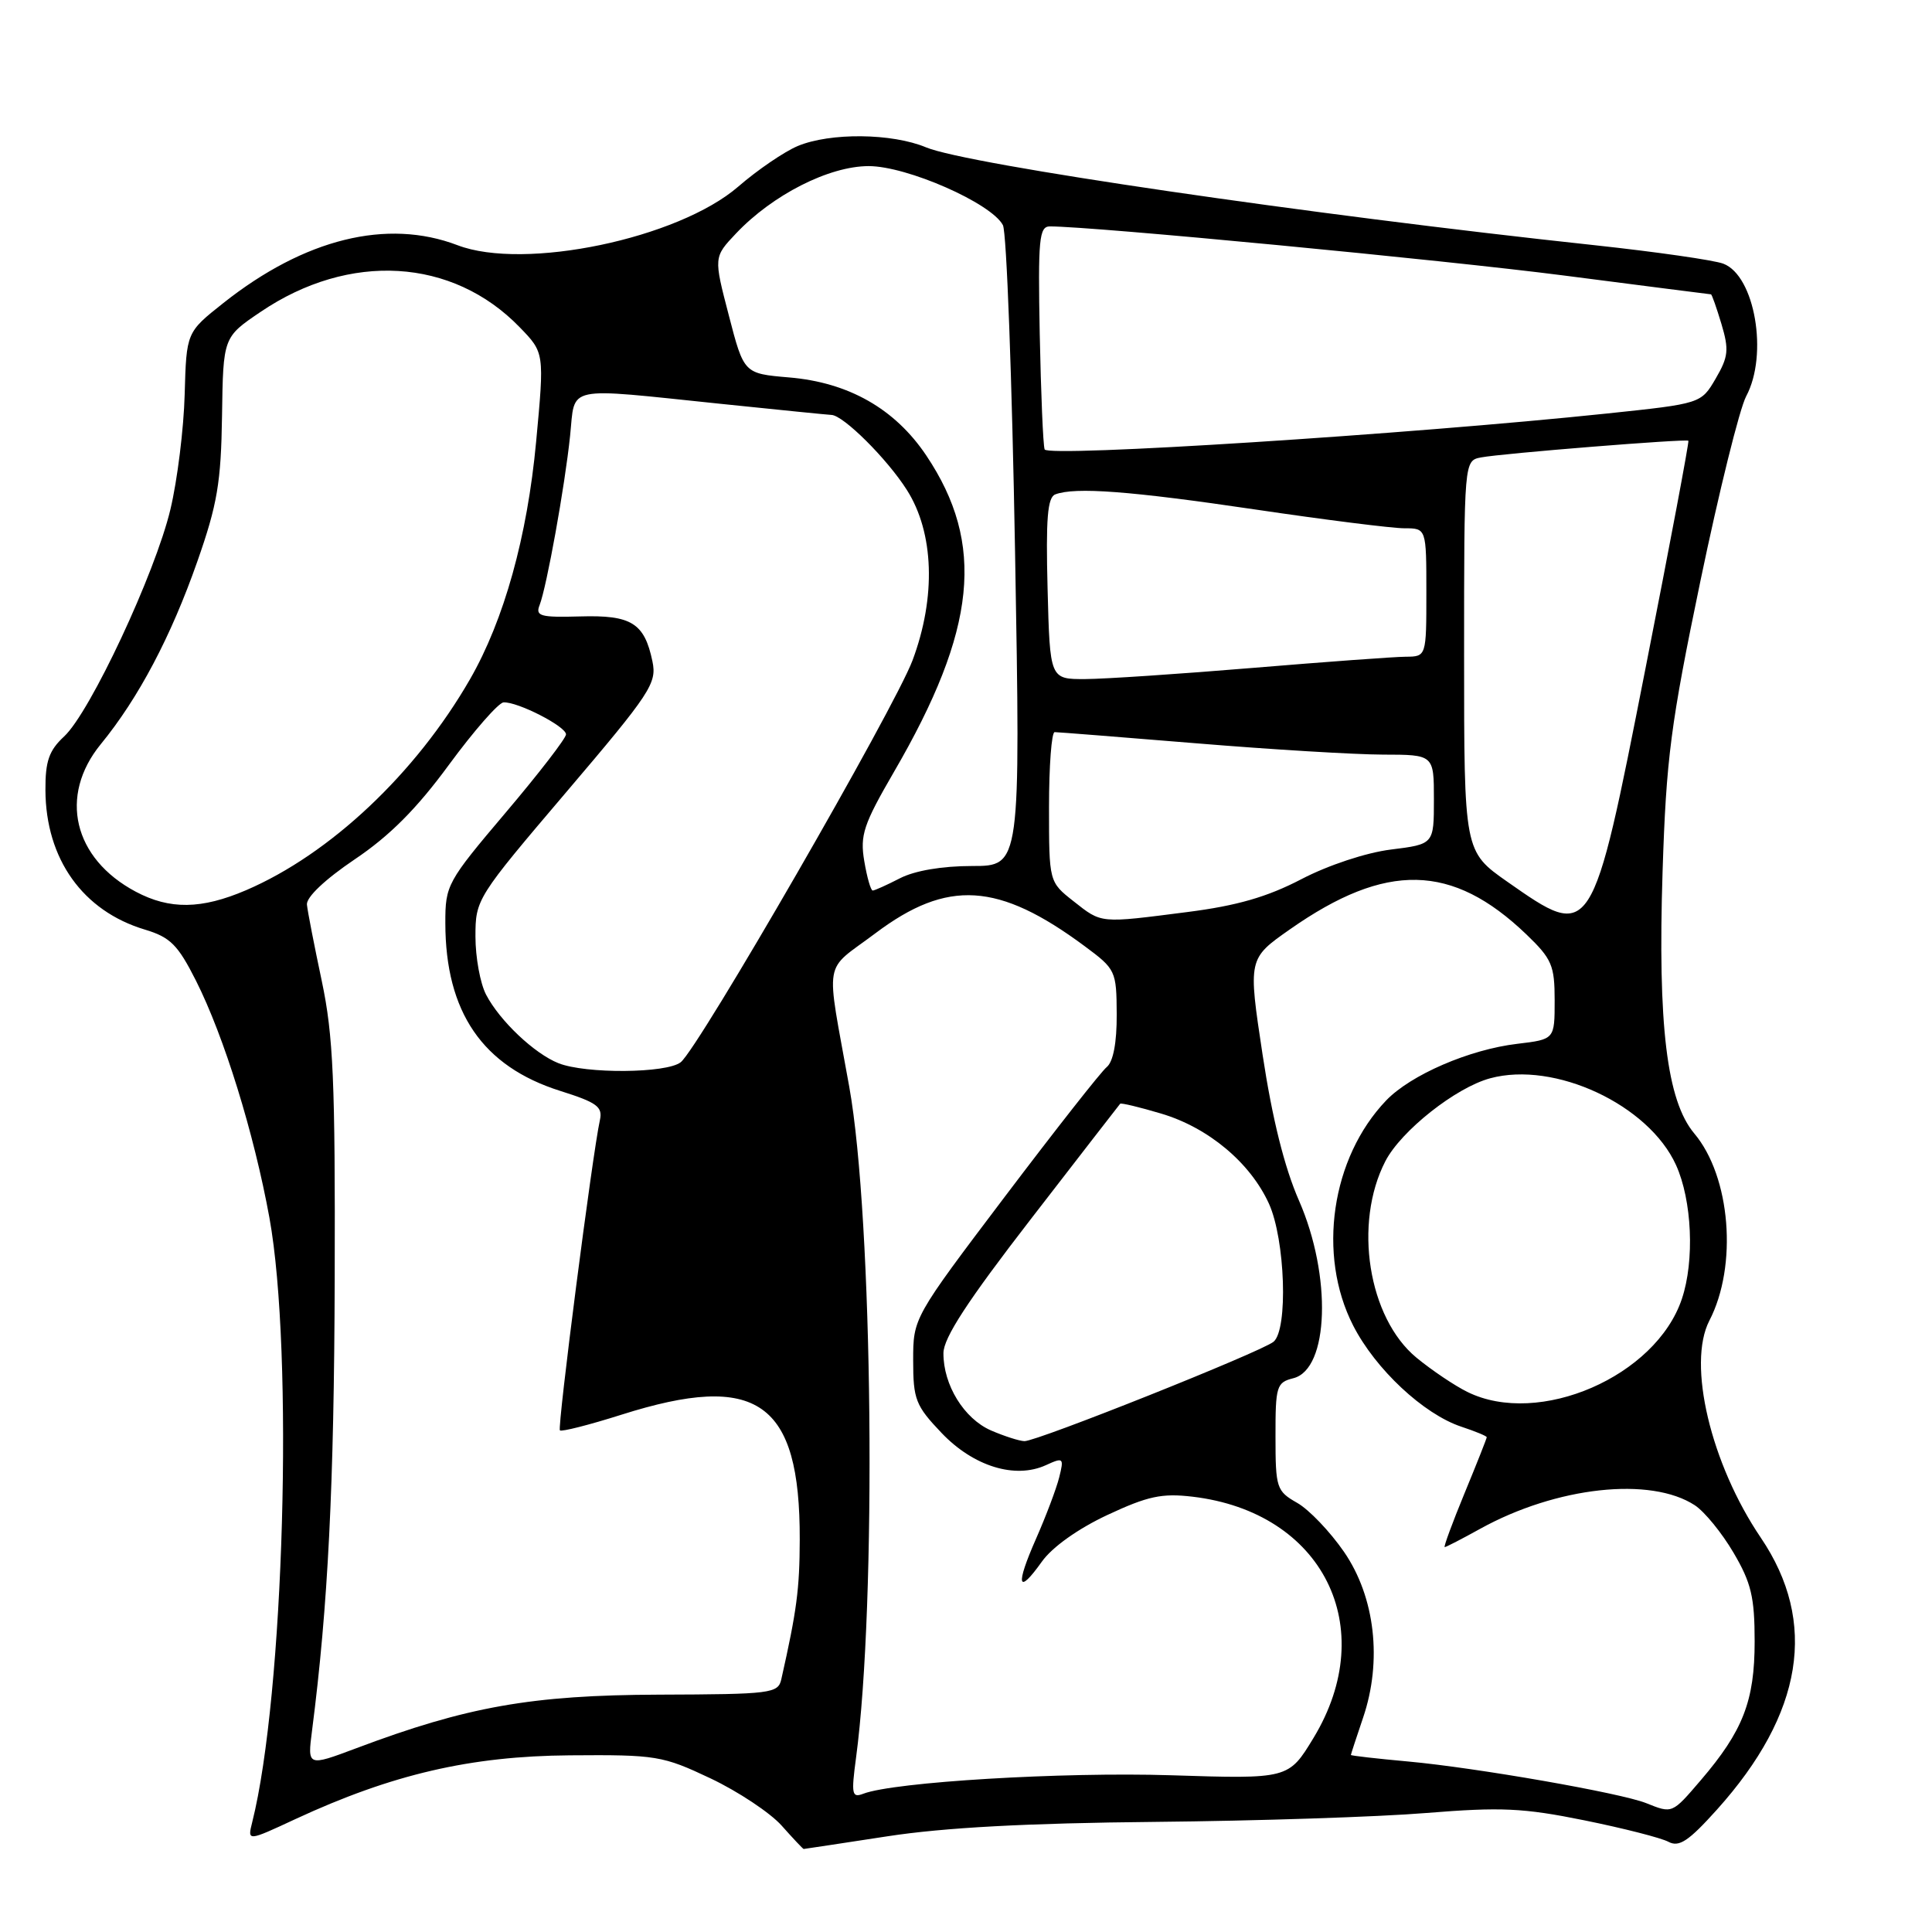 <?xml version="1.0" encoding="UTF-8" standalone="no"?>
<!DOCTYPE svg PUBLIC "-//W3C//DTD SVG 1.1//EN" "http://www.w3.org/Graphics/SVG/1.1/DTD/svg11.dtd" >
<svg xmlns="http://www.w3.org/2000/svg" xmlns:xlink="http://www.w3.org/1999/xlink" version="1.1" viewBox="0 0 256 256">
 <g >
 <path fill="currentColor"
d=" M 117.58 243.32 C 125.10 242.16 136.13 241.57 153.00 241.41 C 166.47 241.28 182.68 240.75 189.00 240.23 C 198.88 239.43 201.83 239.56 209.92 241.20 C 215.10 242.25 220.12 243.53 221.08 244.05 C 222.49 244.80 223.75 243.96 227.50 239.79 C 238.94 227.06 240.90 214.96 233.32 203.76 C 226.68 193.96 223.54 180.72 226.50 174.99 C 230.27 167.71 229.32 155.91 224.50 150.19 C 220.86 145.86 219.65 135.84 220.30 115.50 C 220.78 100.51 221.37 95.96 225.31 77.00 C 227.77 65.17 230.50 54.15 231.38 52.50 C 234.33 46.99 232.53 36.53 228.35 34.94 C 227.11 34.47 219.43 33.37 211.29 32.49 C 173.44 28.43 128.15 21.80 122.72 19.53 C 118.20 17.64 110.01 17.55 105.70 19.35 C 103.92 20.10 100.38 22.51 97.83 24.72 C 89.86 31.62 69.48 35.88 60.62 32.49 C 51.29 28.93 40.35 31.63 29.60 40.15 C 24.70 44.03 24.70 44.03 24.47 52.27 C 24.35 56.79 23.50 63.65 22.58 67.50 C 20.56 75.98 11.94 94.40 8.49 97.59 C 6.49 99.45 6.00 100.86 6.02 104.70 C 6.06 113.83 10.98 120.72 19.21 123.18 C 22.57 124.19 23.57 125.20 25.96 129.93 C 29.70 137.35 33.66 150.16 35.70 161.36 C 38.93 179.19 37.64 224.67 33.42 241.45 C 32.78 244.00 32.78 244.00 39.14 241.04 C 51.95 235.10 62.33 232.69 75.50 232.59 C 86.98 232.50 87.79 232.64 94.16 235.65 C 97.82 237.39 102.05 240.20 103.57 241.90 C 105.09 243.61 106.40 245.00 106.49 245.00 C 106.58 245.00 111.57 244.24 117.58 243.32 Z  M 218.14 238.93 C 214.79 237.58 195.60 234.23 186.61 233.41 C 182.43 233.03 179.00 232.64 179.00 232.54 C 179.00 232.44 179.73 230.23 180.61 227.62 C 183.18 220.08 182.21 211.62 178.09 205.63 C 176.24 202.95 173.45 200.02 171.87 199.13 C 169.15 197.58 169.01 197.17 169.01 190.36 C 169.00 183.67 169.15 183.18 171.38 182.62 C 176.10 181.43 176.49 169.06 172.12 159.08 C 170.20 154.71 168.58 148.21 167.30 139.76 C 165.37 127.03 165.37 127.03 170.94 123.13 C 183.69 114.20 192.42 114.39 202.25 123.81 C 205.63 127.06 206.00 127.91 206.00 132.56 C 206.00 137.72 206.00 137.72 201.06 138.31 C 194.70 139.06 186.93 142.42 183.67 145.82 C 176.40 153.42 174.51 166.27 179.30 175.64 C 182.26 181.43 188.64 187.39 193.65 189.05 C 195.49 189.66 197.00 190.28 197.00 190.44 C 197.00 190.60 195.68 193.94 194.06 197.86 C 192.44 201.79 191.26 205.00 191.43 205.00 C 191.61 205.00 193.72 203.91 196.12 202.58 C 206.23 196.99 218.72 195.62 224.58 199.46 C 225.86 200.30 228.17 203.13 229.70 205.74 C 232.05 209.73 232.50 211.64 232.50 217.50 C 232.50 225.38 230.96 229.35 225.36 235.89 C 221.55 240.34 221.61 240.32 218.14 238.93 Z  M 113.43 232.91 C 116.18 212.42 115.67 161.49 112.53 144.00 C 109.40 126.53 108.99 128.93 116.00 123.66 C 125.55 116.48 132.30 116.90 143.72 125.37 C 147.84 128.42 147.94 128.64 147.97 134.39 C 147.99 138.16 147.51 140.68 146.65 141.39 C 145.90 142.00 139.83 149.73 133.15 158.56 C 121.00 174.63 121.00 174.63 121.00 180.27 C 121.00 185.43 121.32 186.26 124.76 189.87 C 128.98 194.30 134.50 196.01 138.59 194.14 C 140.91 193.08 141.00 193.16 140.35 195.76 C 139.97 197.27 138.59 200.92 137.29 203.87 C 134.52 210.15 134.84 211.44 138.05 206.93 C 139.42 205.00 142.85 202.56 146.74 200.74 C 152.09 198.24 153.96 197.84 158.02 198.32 C 175.28 200.36 182.93 215.62 174.05 230.28 C 170.74 235.73 170.74 235.73 155.12 235.23 C 140.78 234.78 118.46 236.12 114.39 237.68 C 112.88 238.26 112.78 237.76 113.43 232.91 Z  M 41.35 229.29 C 43.47 212.81 44.27 196.84 44.35 169.50 C 44.43 143.22 44.16 137.21 42.64 130.00 C 41.65 125.33 40.76 120.77 40.67 119.87 C 40.57 118.89 43.06 116.53 47.00 113.87 C 51.63 110.76 55.23 107.15 59.50 101.32 C 62.80 96.83 66.05 93.12 66.72 93.07 C 68.57 92.96 75.00 96.25 75.00 97.31 C 75.00 97.82 71.40 102.49 67.00 107.68 C 59.24 116.84 59.00 117.28 59.01 122.31 C 59.02 134.11 63.94 141.30 74.23 144.55 C 79.11 146.09 79.88 146.65 79.49 148.42 C 78.50 152.89 73.83 189.16 74.19 189.53 C 74.41 189.74 78.07 188.81 82.33 187.46 C 100.36 181.74 106.02 185.70 105.97 204.00 C 105.95 210.58 105.58 213.40 103.53 222.50 C 103.11 224.39 102.24 224.50 87.29 224.55 C 70.44 224.61 61.87 226.13 47.21 231.65 C 40.73 234.08 40.73 234.08 41.35 229.29 Z  M 131.31 189.54 C 127.74 187.98 124.99 183.52 125.01 179.30 C 125.02 177.27 128.20 172.39 136.62 161.50 C 142.99 153.25 148.31 146.39 148.43 146.25 C 148.56 146.12 150.99 146.70 153.84 147.55 C 160.10 149.40 165.67 154.06 168.14 159.49 C 170.30 164.25 170.70 176.18 168.75 177.79 C 167.12 179.13 137.35 191.01 135.74 190.96 C 135.06 190.94 133.07 190.30 131.31 189.54 Z  M 194.44 184.44 C 192.75 183.61 189.72 181.57 187.69 179.90 C 181.29 174.62 179.31 162.11 183.57 153.86 C 185.65 149.84 192.89 144.11 197.45 142.88 C 206.00 140.56 218.45 146.38 222.08 154.37 C 224.20 159.04 224.56 167.04 222.86 172.10 C 219.43 182.38 203.91 189.12 194.44 184.44 Z  M 74.00 140.88 C 70.81 139.61 66.22 135.27 64.41 131.80 C 63.63 130.31 63.00 126.85 63.00 124.10 C 63.00 119.16 63.15 118.93 75.05 104.94 C 86.22 91.81 87.06 90.54 86.45 87.63 C 85.39 82.55 83.66 81.48 76.88 81.68 C 71.60 81.83 70.92 81.64 71.50 80.18 C 72.44 77.76 74.84 64.47 75.54 57.75 C 76.25 50.98 74.54 51.34 95.50 53.51 C 103.20 54.31 109.80 54.97 110.17 54.98 C 111.75 55.03 117.55 60.80 120.17 64.93 C 123.77 70.60 124.05 79.11 120.92 87.49 C 118.52 93.89 92.58 138.87 90.20 140.75 C 88.33 142.23 77.61 142.31 74.00 140.88 Z  M 142.25 119.42 C 139.00 116.86 139.00 116.86 139.00 106.93 C 139.00 101.47 139.34 97.00 139.75 97.01 C 140.16 97.01 148.60 97.68 158.50 98.49 C 168.40 99.31 179.54 99.98 183.25 99.99 C 190.00 100.00 190.00 100.00 190.00 105.93 C 190.00 111.86 190.00 111.86 184.30 112.57 C 181.02 112.98 176.00 114.64 172.45 116.49 C 167.92 118.85 163.91 120.01 157.33 120.85 C 145.64 122.35 146.02 122.39 142.25 119.42 Z  M 199.75 116.85 C 194.00 112.82 194.00 112.82 194.00 86.93 C 194.00 61.04 194.00 61.04 196.25 60.61 C 199.01 60.08 223.42 58.12 223.72 58.40 C 223.84 58.51 221.29 72.06 218.05 88.50 C 210.92 124.75 210.96 124.69 199.75 116.85 Z  M 17.98 118.15 C 9.71 113.75 7.75 105.46 13.36 98.60 C 18.36 92.49 22.66 84.35 26.15 74.39 C 28.80 66.84 29.29 63.94 29.42 55.09 C 29.57 44.68 29.57 44.68 34.54 41.32 C 46.30 33.36 59.96 34.17 68.86 43.36 C 72.14 46.74 72.14 46.74 71.04 58.53 C 69.87 71.10 66.79 82.16 62.28 90.00 C 55.10 102.48 43.74 113.18 32.60 117.96 C 26.69 120.49 22.49 120.55 17.98 118.15 Z  M 114.52 114.10 C 113.94 110.67 114.41 109.25 118.45 102.29 C 129.43 83.41 130.58 72.07 122.74 60.36 C 118.59 54.17 112.45 50.67 104.54 50.01 C 98.57 49.50 98.57 49.50 96.57 41.78 C 94.56 34.07 94.56 34.07 97.53 30.93 C 102.38 25.81 109.84 22.02 115.09 22.01 C 120.17 22.00 131.36 26.92 132.89 29.83 C 133.38 30.75 134.10 50.23 134.50 73.12 C 135.23 114.75 135.23 114.75 128.81 114.75 C 124.83 114.75 121.19 115.37 119.24 116.38 C 117.51 117.27 115.89 118.00 115.64 118.00 C 115.38 118.00 114.88 116.24 114.52 114.10 Z  M 138.81 78.01 C 138.57 68.72 138.80 65.90 139.83 65.51 C 142.46 64.51 149.76 65.06 166.33 67.51 C 175.58 68.88 184.47 70.00 186.08 70.00 C 189.00 70.00 189.00 70.00 189.00 78.50 C 189.00 87.00 189.00 87.00 186.25 87.02 C 184.74 87.03 175.62 87.70 166.00 88.50 C 156.38 89.30 146.39 89.97 143.81 89.98 C 139.12 90.00 139.12 90.00 138.81 78.01 Z  M 138.42 59.55 C 138.21 58.97 137.93 52.09 137.77 44.25 C 137.53 31.66 137.69 30.00 139.12 30.00 C 144.82 30.00 191.10 34.43 207.18 36.50 C 217.81 37.87 226.59 39.00 226.71 39.00 C 226.83 39.00 227.45 40.77 228.10 42.93 C 229.12 46.34 229.02 47.28 227.34 50.16 C 225.40 53.48 225.40 53.48 212.95 54.79 C 186.55 57.56 138.79 60.61 138.42 59.55 Z "/>
</g>
</svg>